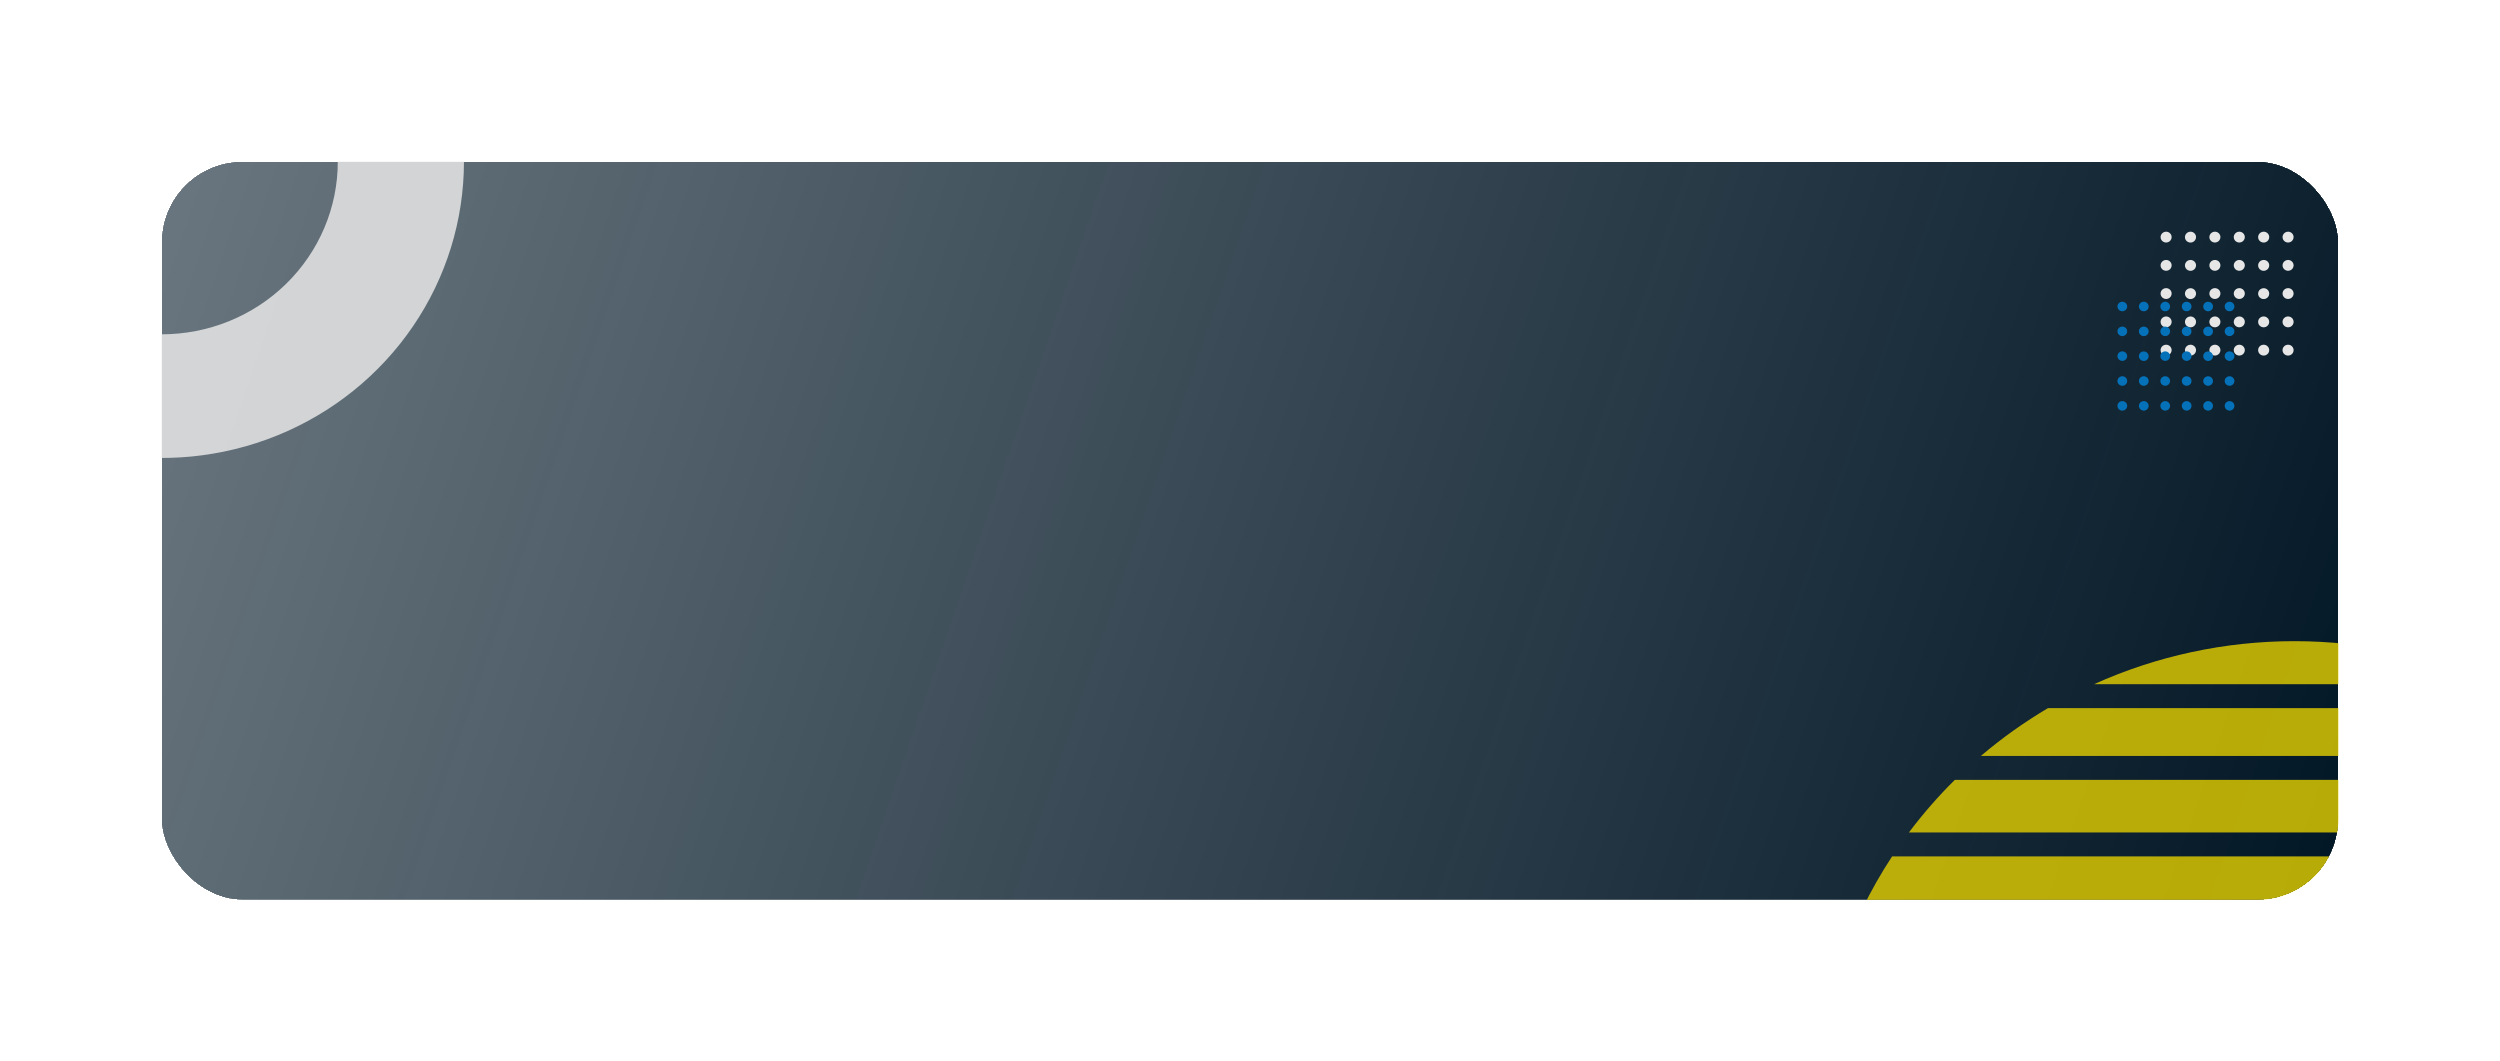 <svg width="464" height="197" viewBox="0 0 464 197" fill="none" xmlns="http://www.w3.org/2000/svg">
<g filter="url(#filter0_d_520_884)">
<g clip-path="url(#clip0_520_884)">
<rect x="30" y="23" width="404" height="137" rx="15" fill="url(#paint0_linear_520_884)" shape-rendering="crispEdges"/>
<path d="M403.057 37.008C403.057 37.207 402.996 37.402 402.883 37.568C402.77 37.734 402.61 37.863 402.422 37.939C402.234 38.016 402.027 38.035 401.828 37.996C401.628 37.958 401.445 37.862 401.301 37.721C401.157 37.58 401.059 37.4 401.02 37.205C400.98 37.009 401 36.806 401.078 36.622C401.156 36.438 401.288 36.281 401.457 36.17C401.626 36.059 401.825 36 402.028 36C402.301 36 402.563 36.106 402.755 36.295C402.948 36.484 403.057 36.741 403.057 37.008Z" fill="#E6E6E6"/>
<path d="M407.586 37.008C407.587 37.208 407.527 37.404 407.414 37.571C407.301 37.738 407.14 37.868 406.952 37.945C406.763 38.022 406.556 38.043 406.355 38.004C406.155 37.965 405.971 37.87 405.826 37.728C405.681 37.587 405.583 37.407 405.543 37.21C405.502 37.014 405.523 36.81 405.601 36.625C405.679 36.44 405.811 36.282 405.981 36.171C406.151 36.059 406.35 36 406.554 36C406.69 35.999 406.824 36.025 406.949 36.076C407.074 36.126 407.188 36.2 407.284 36.294C407.38 36.388 407.456 36.499 407.508 36.621C407.56 36.744 407.586 36.875 407.586 37.008Z" fill="#E6E6E6"/>
<path d="M412.112 37.008C412.112 37.207 412.052 37.402 411.939 37.568C411.826 37.734 411.665 37.863 411.477 37.939C411.29 38.016 411.083 38.035 410.883 37.996C410.684 37.958 410.501 37.862 410.357 37.721C410.213 37.58 410.115 37.4 410.075 37.205C410.036 37.009 410.056 36.806 410.134 36.622C410.212 36.438 410.344 36.281 410.513 36.17C410.682 36.059 410.881 36 411.084 36C411.357 36 411.618 36.106 411.811 36.295C412.004 36.484 412.112 36.741 412.112 37.008Z" fill="#E6E6E6"/>
<path d="M416.639 37.008C416.639 37.207 416.578 37.402 416.465 37.568C416.352 37.734 416.192 37.863 416.004 37.939C415.816 38.016 415.609 38.035 415.41 37.996C415.21 37.958 415.027 37.862 414.883 37.721C414.739 37.58 414.641 37.4 414.602 37.205C414.562 37.009 414.582 36.806 414.66 36.622C414.738 36.438 414.87 36.281 415.039 36.17C415.208 36.059 415.407 36 415.61 36C415.883 36 416.145 36.106 416.337 36.295C416.53 36.484 416.639 36.741 416.639 37.008Z" fill="#E6E6E6"/>
<path d="M421.168 37.008C421.169 37.208 421.109 37.404 420.996 37.571C420.883 37.738 420.722 37.868 420.534 37.945C420.345 38.022 420.138 38.043 419.937 38.004C419.737 37.965 419.553 37.87 419.408 37.728C419.263 37.587 419.165 37.407 419.125 37.21C419.084 37.014 419.105 36.81 419.183 36.625C419.261 36.44 419.393 36.282 419.563 36.171C419.733 36.059 419.932 36 420.136 36C420.272 35.999 420.406 36.025 420.531 36.076C420.656 36.126 420.77 36.2 420.866 36.294C420.962 36.388 421.038 36.499 421.09 36.621C421.142 36.744 421.168 36.875 421.168 37.008Z" fill="#E6E6E6"/>
<path d="M425.694 37.008C425.694 37.207 425.634 37.402 425.521 37.568C425.408 37.734 425.247 37.863 425.06 37.939C424.872 38.016 424.665 38.035 424.465 37.996C424.266 37.958 424.083 37.862 423.939 37.721C423.795 37.58 423.697 37.4 423.657 37.205C423.618 37.009 423.638 36.806 423.716 36.622C423.794 36.438 423.926 36.281 424.095 36.17C424.264 36.059 424.463 36 424.666 36C424.939 36 425.2 36.106 425.393 36.295C425.586 36.484 425.694 36.741 425.694 37.008Z" fill="#E6E6E6"/>
<path d="M403.057 42.254C403.057 42.453 402.996 42.648 402.883 42.813C402.77 42.979 402.61 43.108 402.422 43.185C402.234 43.261 402.027 43.281 401.828 43.242C401.628 43.203 401.445 43.107 401.301 42.966C401.157 42.825 401.059 42.646 401.02 42.45C400.98 42.255 401 42.052 401.078 41.868C401.156 41.684 401.288 41.526 401.457 41.416C401.626 41.305 401.825 41.246 402.028 41.246C402.301 41.246 402.563 41.352 402.755 41.541C402.948 41.73 403.057 41.986 403.057 42.254Z" fill="#E6E6E6"/>
<path d="M407.586 42.254C407.587 42.454 407.527 42.65 407.414 42.816C407.301 42.983 407.14 43.114 406.952 43.191C406.763 43.268 406.556 43.288 406.355 43.25C406.155 43.211 405.971 43.115 405.826 42.974C405.681 42.832 405.583 42.652 405.543 42.456C405.502 42.26 405.523 42.056 405.601 41.871C405.679 41.686 405.811 41.528 405.981 41.416C406.151 41.305 406.35 41.246 406.554 41.246C406.69 41.245 406.824 41.271 406.949 41.321C407.074 41.372 407.188 41.446 407.284 41.54C407.38 41.633 407.456 41.745 407.508 41.867C407.56 41.989 407.586 42.121 407.586 42.254Z" fill="#E6E6E6"/>
<path d="M412.112 42.254C412.112 42.453 412.052 42.648 411.939 42.813C411.826 42.979 411.665 43.108 411.477 43.185C411.29 43.261 411.083 43.281 410.883 43.242C410.684 43.203 410.501 43.107 410.357 42.966C410.213 42.825 410.115 42.646 410.075 42.45C410.036 42.255 410.056 42.052 410.134 41.868C410.212 41.684 410.344 41.526 410.513 41.416C410.682 41.305 410.881 41.246 411.084 41.246C411.357 41.246 411.618 41.352 411.811 41.541C412.004 41.73 412.112 41.986 412.112 42.254Z" fill="#E6E6E6"/>
<path d="M416.639 42.254C416.639 42.453 416.578 42.648 416.465 42.813C416.352 42.979 416.192 43.108 416.004 43.185C415.816 43.261 415.609 43.281 415.41 43.242C415.21 43.203 415.027 43.107 414.883 42.966C414.739 42.825 414.641 42.646 414.602 42.45C414.562 42.255 414.582 42.052 414.66 41.868C414.738 41.684 414.87 41.526 415.039 41.416C415.208 41.305 415.407 41.246 415.61 41.246C415.883 41.246 416.145 41.352 416.337 41.541C416.53 41.73 416.639 41.986 416.639 42.254Z" fill="#E6E6E6"/>
<path d="M421.168 42.254C421.169 42.454 421.109 42.65 420.996 42.816C420.883 42.983 420.722 43.114 420.534 43.191C420.345 43.268 420.138 43.288 419.937 43.25C419.737 43.211 419.553 43.115 419.408 42.974C419.263 42.832 419.165 42.652 419.125 42.456C419.084 42.26 419.105 42.056 419.183 41.871C419.261 41.686 419.393 41.528 419.563 41.416C419.733 41.305 419.932 41.246 420.136 41.246C420.272 41.245 420.406 41.271 420.531 41.321C420.656 41.372 420.77 41.446 420.866 41.54C420.962 41.633 421.038 41.745 421.09 41.867C421.142 41.989 421.168 42.121 421.168 42.254Z" fill="#E6E6E6"/>
<path d="M425.694 42.254C425.694 42.453 425.634 42.648 425.521 42.813C425.408 42.979 425.247 43.108 425.06 43.185C424.872 43.261 424.665 43.281 424.465 43.242C424.266 43.203 424.083 43.107 423.939 42.966C423.795 42.825 423.697 42.646 423.657 42.45C423.618 42.255 423.638 42.052 423.716 41.868C423.794 41.684 423.926 41.526 424.095 41.416C424.264 41.305 424.463 41.246 424.666 41.246C424.939 41.246 425.2 41.352 425.393 41.541C425.586 41.73 425.694 41.986 425.694 42.254Z" fill="#E6E6E6"/>
<path d="M403.057 47.499C403.054 47.698 402.991 47.891 402.876 48.055C402.761 48.219 402.6 48.346 402.412 48.42C402.223 48.494 402.017 48.512 401.819 48.472C401.62 48.431 401.438 48.334 401.296 48.192C401.154 48.051 401.057 47.871 401.019 47.676C400.98 47.481 401.001 47.279 401.08 47.096C401.158 46.912 401.29 46.756 401.458 46.646C401.627 46.536 401.825 46.477 402.028 46.477C402.164 46.477 402.299 46.503 402.425 46.555C402.551 46.606 402.665 46.682 402.761 46.777C402.856 46.872 402.932 46.985 402.983 47.109C403.033 47.233 403.058 47.366 403.057 47.499Z" fill="#E6E6E6"/>
<path d="M407.586 47.499C407.586 47.699 407.526 47.895 407.413 48.061C407.299 48.228 407.138 48.357 406.949 48.434C406.761 48.511 406.553 48.531 406.353 48.492C406.153 48.453 405.969 48.356 405.825 48.215C405.68 48.073 405.582 47.893 405.542 47.697C405.502 47.501 405.523 47.297 405.601 47.112C405.679 46.927 405.811 46.769 405.981 46.658C406.151 46.547 406.35 46.488 406.554 46.488C406.69 46.487 406.825 46.513 406.95 46.564C407.075 46.614 407.189 46.689 407.285 46.783C407.381 46.877 407.457 46.989 407.509 47.112C407.561 47.235 407.587 47.366 407.586 47.499Z" fill="#E6E6E6"/>
<path d="M412.112 47.499C412.109 47.698 412.047 47.891 411.932 48.055C411.817 48.219 411.655 48.346 411.467 48.42C411.279 48.494 411.073 48.512 410.874 48.472C410.676 48.431 410.494 48.334 410.352 48.192C410.209 48.051 410.113 47.871 410.074 47.676C410.036 47.481 410.057 47.279 410.135 47.096C410.214 46.912 410.345 46.756 410.514 46.646C410.683 46.536 410.881 46.477 411.084 46.477C411.22 46.477 411.355 46.503 411.481 46.555C411.607 46.606 411.721 46.682 411.816 46.777C411.912 46.872 411.987 46.985 412.038 47.109C412.089 47.233 412.114 47.366 412.112 47.499Z" fill="#E6E6E6"/>
<path d="M416.639 47.499C416.636 47.698 416.573 47.891 416.458 48.055C416.343 48.219 416.182 48.346 415.994 48.42C415.806 48.494 415.599 48.512 415.401 48.472C415.202 48.431 415.02 48.334 414.878 48.192C414.736 48.051 414.639 47.871 414.601 47.676C414.562 47.481 414.583 47.279 414.662 47.096C414.74 46.912 414.872 46.756 415.041 46.646C415.209 46.536 415.407 46.477 415.61 46.477C415.747 46.477 415.881 46.503 416.007 46.555C416.133 46.606 416.247 46.682 416.343 46.777C416.438 46.872 416.514 46.985 416.565 47.109C416.615 47.233 416.641 47.366 416.639 47.499Z" fill="#E6E6E6"/>
<path d="M421.168 47.499C421.168 47.699 421.108 47.895 420.995 48.061C420.881 48.228 420.72 48.357 420.531 48.434C420.343 48.511 420.135 48.531 419.935 48.492C419.735 48.453 419.551 48.356 419.407 48.215C419.262 48.073 419.164 47.893 419.124 47.697C419.085 47.501 419.105 47.297 419.183 47.112C419.261 46.927 419.393 46.769 419.563 46.658C419.733 46.547 419.932 46.488 420.136 46.488C420.272 46.487 420.407 46.513 420.532 46.564C420.657 46.614 420.771 46.689 420.867 46.783C420.963 46.877 421.039 46.989 421.091 47.112C421.143 47.235 421.169 47.366 421.168 47.499Z" fill="#E6E6E6"/>
<path d="M425.694 47.499C425.691 47.698 425.629 47.891 425.514 48.055C425.399 48.219 425.237 48.346 425.049 48.42C424.861 48.494 424.655 48.512 424.456 48.472C424.258 48.431 424.076 48.334 423.934 48.192C423.791 48.051 423.695 47.871 423.656 47.676C423.618 47.481 423.639 47.279 423.717 47.096C423.796 46.912 423.927 46.756 424.096 46.646C424.265 46.536 424.463 46.477 424.666 46.477C424.802 46.477 424.937 46.503 425.063 46.555C425.189 46.606 425.303 46.682 425.398 46.777C425.494 46.872 425.569 46.985 425.62 47.109C425.671 47.233 425.696 47.366 425.694 47.499Z" fill="#E6E6E6"/>
<path d="M403.057 52.741C403.057 52.941 402.996 53.136 402.883 53.301C402.77 53.467 402.61 53.596 402.422 53.673C402.234 53.749 402.027 53.769 401.828 53.73C401.628 53.691 401.445 53.595 401.301 53.454C401.157 53.313 401.059 53.133 401.02 52.938C400.98 52.742 401 52.54 401.078 52.356C401.156 52.171 401.288 52.014 401.457 51.903C401.626 51.792 401.825 51.733 402.028 51.733C402.301 51.733 402.563 51.84 402.755 52.029C402.948 52.218 403.057 52.474 403.057 52.741Z" fill="#E6E6E6"/>
<path d="M407.586 52.741C407.587 52.942 407.527 53.138 407.414 53.304C407.301 53.471 407.14 53.601 406.952 53.678C406.763 53.756 406.556 53.776 406.355 53.737C406.155 53.699 405.971 53.603 405.826 53.462C405.681 53.32 405.583 53.14 405.543 52.944C405.502 52.747 405.523 52.544 405.601 52.359C405.679 52.174 405.811 52.016 405.981 51.904C406.151 51.793 406.35 51.733 406.554 51.733C406.69 51.733 406.824 51.759 406.949 51.809C407.074 51.859 407.188 51.934 407.284 52.027C407.38 52.121 407.456 52.232 407.508 52.355C407.56 52.477 407.586 52.609 407.586 52.741Z" fill="#E6E6E6"/>
<path d="M412.112 52.741C412.112 52.941 412.052 53.136 411.939 53.301C411.826 53.467 411.665 53.596 411.477 53.673C411.29 53.749 411.083 53.769 410.883 53.73C410.684 53.691 410.501 53.595 410.357 53.454C410.213 53.313 410.115 53.133 410.075 52.938C410.036 52.742 410.056 52.54 410.134 52.356C410.212 52.171 410.344 52.014 410.513 51.903C410.682 51.792 410.881 51.733 411.084 51.733C411.357 51.733 411.618 51.84 411.811 52.029C412.004 52.218 412.112 52.474 412.112 52.741Z" fill="#E6E6E6"/>
<path d="M416.639 52.741C416.639 52.941 416.578 53.136 416.465 53.301C416.352 53.467 416.192 53.596 416.004 53.673C415.816 53.749 415.609 53.769 415.41 53.73C415.21 53.691 415.027 53.595 414.883 53.454C414.739 53.313 414.641 53.133 414.602 52.938C414.562 52.742 414.582 52.54 414.66 52.356C414.738 52.171 414.87 52.014 415.039 51.903C415.208 51.792 415.407 51.733 415.61 51.733C415.883 51.733 416.145 51.84 416.337 52.029C416.53 52.218 416.639 52.474 416.639 52.741Z" fill="#E6E6E6"/>
<path d="M420.136 53.749C420.704 53.749 421.165 53.298 421.165 52.741C421.165 52.185 420.704 51.733 420.136 51.733C419.568 51.733 419.108 52.185 419.108 52.741C419.108 53.298 419.568 53.749 420.136 53.749Z" fill="#E6E6E6"/>
<path d="M424.666 53.749C425.234 53.749 425.694 53.298 425.694 52.741C425.694 52.185 425.234 51.733 424.666 51.733C424.098 51.733 423.638 52.185 423.638 52.741C423.638 53.298 424.098 53.749 424.666 53.749Z" fill="#E6E6E6"/>
<path d="M403.057 57.987C403.057 58.186 402.996 58.381 402.883 58.547C402.77 58.713 402.61 58.842 402.422 58.918C402.234 58.995 402.027 59.014 401.828 58.975C401.628 58.937 401.445 58.841 401.301 58.7C401.157 58.559 401.059 58.379 401.02 58.184C400.98 57.988 401 57.785 401.078 57.601C401.156 57.417 401.288 57.26 401.457 57.149C401.626 57.038 401.825 56.979 402.028 56.979C402.301 56.979 402.563 57.085 402.755 57.274C402.948 57.463 403.057 57.72 403.057 57.987Z" fill="#E6E6E6"/>
<path d="M407.586 57.987C407.587 58.187 407.527 58.383 407.414 58.55C407.301 58.717 407.14 58.847 406.952 58.924C406.763 59.001 406.556 59.022 406.355 58.983C406.155 58.944 405.971 58.849 405.826 58.707C405.681 58.566 405.583 58.386 405.543 58.189C405.502 57.993 405.523 57.789 405.601 57.604C405.679 57.419 405.811 57.261 405.981 57.15C406.151 57.038 406.35 56.979 406.554 56.979C406.69 56.978 406.824 57.004 406.949 57.055C407.074 57.105 407.188 57.179 407.284 57.273C407.38 57.367 407.456 57.478 407.508 57.6C407.56 57.723 407.586 57.854 407.586 57.987Z" fill="#E6E6E6"/>
<path d="M412.112 57.987C412.112 58.186 412.052 58.381 411.939 58.547C411.826 58.713 411.665 58.842 411.477 58.918C411.29 58.995 411.083 59.014 410.883 58.975C410.684 58.937 410.501 58.841 410.357 58.7C410.213 58.559 410.115 58.379 410.075 58.184C410.036 57.988 410.056 57.785 410.134 57.601C410.212 57.417 410.344 57.26 410.513 57.149C410.682 57.038 410.881 56.979 411.084 56.979C411.357 56.979 411.618 57.085 411.811 57.274C412.004 57.463 412.112 57.72 412.112 57.987Z" fill="#E6E6E6"/>
<path d="M416.639 57.987C416.639 58.186 416.578 58.381 416.465 58.547C416.352 58.713 416.192 58.842 416.004 58.918C415.816 58.995 415.609 59.014 415.41 58.975C415.21 58.937 415.027 58.841 414.883 58.7C414.739 58.559 414.641 58.379 414.602 58.184C414.562 57.988 414.582 57.785 414.66 57.601C414.738 57.417 414.87 57.26 415.039 57.149C415.208 57.038 415.407 56.979 415.61 56.979C415.883 56.979 416.145 57.085 416.337 57.274C416.53 57.463 416.639 57.72 416.639 57.987Z" fill="#E6E6E6"/>
<path d="M420.136 58.995C420.704 58.995 421.165 58.544 421.165 57.987C421.165 57.43 420.704 56.979 420.136 56.979C419.568 56.979 419.108 57.43 419.108 57.987C419.108 58.544 419.568 58.995 420.136 58.995Z" fill="#E6E6E6"/>
<path d="M424.666 58.995C425.234 58.995 425.694 58.544 425.694 57.987C425.694 57.43 425.234 56.979 424.666 56.979C424.098 56.979 423.638 57.43 423.638 57.987C423.638 58.544 424.098 58.995 424.666 58.995Z" fill="#E6E6E6"/>
<path d="M412.901 49.886C412.901 50.061 412.954 50.233 413.053 50.378C413.153 50.524 413.294 50.638 413.459 50.705C413.624 50.772 413.806 50.789 413.981 50.755C414.157 50.721 414.318 50.637 414.444 50.513C414.571 50.389 414.657 50.231 414.692 50.059C414.726 49.887 414.709 49.709 414.64 49.547C414.572 49.385 414.456 49.247 414.307 49.149C414.159 49.052 413.984 49 413.805 49C413.565 49 413.335 49.093 413.166 49.26C412.996 49.426 412.901 49.651 412.901 49.886Z" fill="#0571B9"/>
<path d="M408.919 49.886C408.918 50.062 408.971 50.234 409.07 50.381C409.17 50.528 409.311 50.642 409.477 50.71C409.642 50.778 409.825 50.796 410.001 50.762C410.177 50.728 410.339 50.644 410.467 50.519C410.594 50.395 410.68 50.236 410.716 50.064C410.751 49.891 410.733 49.712 410.665 49.55C410.596 49.387 410.48 49.248 410.331 49.15C410.181 49.052 410.006 49 409.826 49C409.707 49 409.589 49.022 409.479 49.066C409.369 49.111 409.269 49.176 409.185 49.258C409.101 49.341 409.034 49.439 408.988 49.546C408.942 49.654 408.919 49.77 408.919 49.886Z" fill="#0571B9"/>
<path d="M404.94 49.886C404.94 50.061 404.993 50.233 405.092 50.378C405.192 50.524 405.333 50.638 405.498 50.705C405.663 50.772 405.845 50.789 406.02 50.755C406.196 50.721 406.357 50.637 406.483 50.513C406.61 50.389 406.696 50.231 406.731 50.059C406.766 49.887 406.748 49.709 406.679 49.547C406.611 49.385 406.495 49.247 406.346 49.149C406.198 49.052 406.023 49 405.844 49C405.604 49 405.374 49.093 405.205 49.26C405.035 49.426 404.94 49.651 404.94 49.886Z" fill="#0571B9"/>
<path d="M400.961 49.886C400.961 50.061 401.014 50.233 401.113 50.378C401.213 50.524 401.354 50.638 401.519 50.705C401.684 50.772 401.866 50.789 402.041 50.755C402.217 50.721 402.378 50.637 402.504 50.513C402.631 50.389 402.717 50.231 402.752 50.059C402.787 49.887 402.769 49.709 402.7 49.547C402.632 49.385 402.516 49.247 402.367 49.149C402.219 49.052 402.044 49 401.865 49C401.625 49 401.395 49.093 401.226 49.26C401.056 49.426 400.961 49.651 400.961 49.886Z" fill="#0571B9"/>
<path d="M396.979 49.886C396.978 50.062 397.031 50.234 397.13 50.381C397.23 50.528 397.371 50.642 397.537 50.71C397.703 50.778 397.885 50.796 398.061 50.762C398.237 50.728 398.399 50.644 398.527 50.519C398.654 50.395 398.741 50.236 398.776 50.064C398.811 49.891 398.793 49.712 398.725 49.55C398.656 49.387 398.54 49.248 398.391 49.15C398.241 49.052 398.066 49 397.886 49C397.767 49 397.649 49.022 397.539 49.066C397.429 49.111 397.329 49.176 397.245 49.258C397.161 49.341 397.094 49.439 397.048 49.546C397.002 49.654 396.979 49.77 396.979 49.886Z" fill="#0571B9"/>
<path d="M393 49.886C393 50.061 393.053 50.233 393.152 50.378C393.252 50.524 393.393 50.638 393.558 50.705C393.723 50.772 393.905 50.789 394.08 50.755C394.256 50.721 394.417 50.637 394.543 50.513C394.67 50.389 394.756 50.231 394.791 50.059C394.826 49.887 394.808 49.709 394.739 49.547C394.671 49.385 394.555 49.247 394.406 49.149C394.258 49.052 394.083 49 393.904 49C393.664 49 393.434 49.093 393.265 49.26C393.095 49.426 393 49.651 393 49.886Z" fill="#0571B9"/>
<path d="M412.901 54.498C412.901 54.673 412.954 54.844 413.053 54.99C413.153 55.136 413.294 55.249 413.459 55.316C413.624 55.383 413.806 55.401 413.981 55.367C414.157 55.333 414.318 55.248 414.444 55.124C414.571 55 414.657 54.842 414.692 54.67C414.726 54.499 414.709 54.321 414.64 54.159C414.572 53.997 414.456 53.858 414.307 53.761C414.159 53.663 413.984 53.612 413.805 53.612C413.565 53.612 413.335 53.705 413.166 53.871C412.996 54.037 412.901 54.263 412.901 54.498Z" fill="#0571B9"/>
<path d="M408.919 54.498C408.918 54.674 408.971 54.846 409.07 54.993C409.17 55.139 409.311 55.254 409.477 55.322C409.642 55.389 409.825 55.407 410.001 55.373C410.177 55.34 410.339 55.255 410.467 55.131C410.594 55.007 410.68 54.848 410.716 54.675C410.751 54.503 410.733 54.324 410.665 54.161C410.596 53.999 410.48 53.859 410.331 53.762C410.181 53.664 410.006 53.612 409.826 53.612C409.707 53.611 409.589 53.634 409.479 53.678C409.369 53.722 409.269 53.788 409.185 53.87C409.101 53.952 409.034 54.05 408.988 54.158C408.942 54.266 408.919 54.381 408.919 54.498Z" fill="#0571B9"/>
<path d="M404.94 54.498C404.94 54.673 404.993 54.844 405.092 54.99C405.192 55.136 405.333 55.249 405.498 55.316C405.663 55.383 405.845 55.401 406.02 55.367C406.196 55.333 406.357 55.248 406.483 55.124C406.61 55 406.696 54.842 406.731 54.67C406.766 54.499 406.748 54.321 406.679 54.159C406.611 53.997 406.495 53.858 406.346 53.761C406.198 53.663 406.023 53.612 405.844 53.612C405.604 53.612 405.374 53.705 405.205 53.871C405.035 54.037 404.94 54.263 404.94 54.498Z" fill="#0571B9"/>
<path d="M400.961 54.498C400.961 54.673 401.014 54.844 401.113 54.99C401.213 55.136 401.354 55.249 401.519 55.316C401.684 55.383 401.866 55.401 402.041 55.367C402.217 55.333 402.378 55.248 402.504 55.124C402.631 55 402.717 54.842 402.752 54.67C402.787 54.499 402.769 54.321 402.7 54.159C402.632 53.997 402.516 53.858 402.367 53.761C402.219 53.663 402.044 53.612 401.865 53.612C401.625 53.612 401.395 53.705 401.226 53.871C401.056 54.037 400.961 54.263 400.961 54.498Z" fill="#0571B9"/>
<path d="M396.979 54.498C396.978 54.674 397.031 54.846 397.13 54.993C397.23 55.139 397.371 55.254 397.537 55.322C397.703 55.389 397.885 55.407 398.061 55.373C398.237 55.34 398.399 55.255 398.527 55.131C398.654 55.007 398.741 54.848 398.776 54.675C398.811 54.503 398.793 54.324 398.725 54.161C398.656 53.999 398.54 53.859 398.391 53.762C398.241 53.664 398.066 53.612 397.886 53.612C397.767 53.611 397.649 53.634 397.539 53.678C397.429 53.722 397.329 53.788 397.245 53.87C397.161 53.952 397.094 54.05 397.048 54.158C397.002 54.266 396.979 54.381 396.979 54.498Z" fill="#0571B9"/>
<path d="M393 54.498C393 54.673 393.053 54.844 393.152 54.99C393.252 55.136 393.393 55.249 393.558 55.316C393.723 55.383 393.905 55.401 394.08 55.367C394.256 55.333 394.417 55.248 394.543 55.124C394.67 55 394.756 54.842 394.791 54.67C394.826 54.499 394.808 54.321 394.739 54.159C394.671 53.997 394.555 53.858 394.406 53.761C394.258 53.663 394.083 53.612 393.904 53.612C393.664 53.612 393.434 53.705 393.265 53.871C393.095 54.037 393 54.263 393 54.498Z" fill="#0571B9"/>
<path d="M412.901 59.109C412.904 59.284 412.959 59.454 413.06 59.598C413.161 59.742 413.303 59.854 413.468 59.919C413.633 59.984 413.815 60 413.989 59.964C414.164 59.928 414.324 59.843 414.449 59.719C414.574 59.594 414.659 59.436 414.693 59.265C414.726 59.093 414.708 58.916 414.639 58.755C414.57 58.593 414.454 58.456 414.306 58.359C414.158 58.262 413.983 58.211 413.805 58.21C413.685 58.21 413.567 58.234 413.456 58.279C413.346 58.324 413.245 58.391 413.161 58.474C413.077 58.558 413.011 58.657 412.966 58.766C412.921 58.875 412.899 58.992 412.901 59.109Z" fill="#0571B9"/>
<path d="M408.919 59.109C408.919 59.285 408.972 59.457 409.072 59.603C409.172 59.749 409.313 59.864 409.479 59.931C409.645 59.998 409.827 60.016 410.003 59.981C410.179 59.947 410.341 59.862 410.468 59.738C410.595 59.614 410.681 59.455 410.716 59.283C410.751 59.11 410.733 58.931 410.664 58.769C410.596 58.606 410.479 58.468 410.33 58.37C410.181 58.272 410.006 58.22 409.826 58.22C409.707 58.22 409.589 58.242 409.478 58.287C409.368 58.331 409.268 58.397 409.184 58.48C409.099 58.562 409.033 58.66 408.987 58.768C408.942 58.877 408.918 58.992 408.919 59.109Z" fill="#0571B9"/>
<path d="M404.94 59.109C404.943 59.284 404.998 59.454 405.099 59.598C405.2 59.742 405.342 59.854 405.507 59.919C405.672 59.984 405.854 60 406.028 59.964C406.203 59.928 406.363 59.843 406.488 59.719C406.613 59.594 406.698 59.436 406.732 59.265C406.765 59.093 406.747 58.916 406.678 58.755C406.609 58.593 406.493 58.456 406.345 58.359C406.197 58.262 406.022 58.211 405.844 58.21C405.724 58.21 405.606 58.234 405.495 58.279C405.385 58.324 405.284 58.391 405.2 58.474C405.116 58.558 405.05 58.657 405.005 58.766C404.961 58.875 404.938 58.992 404.94 59.109Z" fill="#0571B9"/>
<path d="M400.961 59.109C400.964 59.284 401.019 59.454 401.12 59.598C401.221 59.742 401.363 59.854 401.528 59.919C401.693 59.984 401.875 60 402.049 59.964C402.224 59.928 402.384 59.843 402.509 59.719C402.634 59.594 402.719 59.436 402.753 59.265C402.786 59.093 402.768 58.916 402.699 58.755C402.63 58.593 402.514 58.456 402.366 58.359C402.218 58.262 402.043 58.211 401.865 58.21C401.745 58.21 401.627 58.234 401.516 58.279C401.406 58.324 401.305 58.391 401.221 58.474C401.137 58.558 401.071 58.657 401.026 58.766C400.982 58.875 400.959 58.992 400.961 59.109Z" fill="#0571B9"/>
<path d="M396.979 59.109C396.979 59.285 397.032 59.457 397.132 59.603C397.232 59.749 397.373 59.864 397.539 59.931C397.705 59.998 397.887 60.016 398.063 59.981C398.239 59.947 398.401 59.862 398.528 59.738C398.655 59.614 398.741 59.455 398.776 59.283C398.811 59.11 398.793 58.931 398.724 58.769C398.656 58.606 398.539 58.468 398.39 58.37C398.241 58.272 398.066 58.22 397.886 58.22C397.767 58.22 397.649 58.242 397.539 58.287C397.428 58.331 397.328 58.397 397.244 58.48C397.159 58.562 397.093 58.66 397.047 58.768C397.002 58.877 396.979 58.992 396.979 59.109Z" fill="#0571B9"/>
<path d="M393 59.109C393.003 59.284 393.058 59.454 393.159 59.598C393.26 59.742 393.402 59.854 393.567 59.919C393.733 59.984 393.914 60 394.088 59.964C394.263 59.928 394.423 59.843 394.548 59.719C394.673 59.594 394.758 59.436 394.792 59.265C394.826 59.093 394.807 58.916 394.738 58.755C394.669 58.593 394.553 58.456 394.405 58.359C394.257 58.262 394.082 58.211 393.904 58.21C393.784 58.21 393.666 58.234 393.555 58.279C393.445 58.324 393.344 58.391 393.26 58.474C393.176 58.558 393.11 58.657 393.065 58.766C393.021 58.875 392.998 58.992 393 59.109Z" fill="#0571B9"/>
<path d="M412.901 63.717C412.901 63.893 412.954 64.064 413.053 64.21C413.153 64.355 413.294 64.469 413.459 64.536C413.624 64.603 413.806 64.621 413.981 64.587C414.157 64.552 414.318 64.468 414.444 64.344C414.571 64.22 414.657 64.062 414.692 63.89C414.726 63.718 414.709 63.54 414.64 63.378C414.572 63.216 414.456 63.078 414.307 62.981C414.159 62.883 413.984 62.831 413.805 62.831C413.565 62.831 413.335 62.925 413.166 63.091C412.996 63.257 412.901 63.482 412.901 63.717Z" fill="#0571B9"/>
<path d="M408.919 63.717C408.918 63.893 408.971 64.066 409.07 64.212C409.17 64.359 409.311 64.474 409.477 64.541C409.642 64.609 409.825 64.627 410.001 64.593C410.177 64.559 410.339 64.475 410.467 64.35C410.594 64.226 410.68 64.068 410.716 63.895C410.751 63.723 410.733 63.544 410.665 63.381C410.596 63.218 410.48 63.079 410.331 62.981C410.181 62.883 410.006 62.831 409.826 62.831C409.707 62.831 409.589 62.853 409.479 62.898C409.369 62.942 409.269 63.007 409.185 63.09C409.101 63.172 409.034 63.27 408.988 63.378C408.942 63.485 408.919 63.601 408.919 63.717Z" fill="#0571B9"/>
<path d="M404.94 63.717C404.94 63.893 404.993 64.064 405.092 64.21C405.192 64.355 405.333 64.469 405.498 64.536C405.663 64.603 405.845 64.621 406.02 64.587C406.196 64.552 406.357 64.468 406.483 64.344C406.61 64.22 406.696 64.062 406.731 63.89C406.766 63.718 406.748 63.54 406.679 63.378C406.611 63.216 406.495 63.078 406.346 62.981C406.198 62.883 406.023 62.831 405.844 62.831C405.604 62.831 405.374 62.925 405.205 63.091C405.035 63.257 404.94 63.482 404.94 63.717Z" fill="#0571B9"/>
<path d="M400.961 63.717C400.961 63.893 401.014 64.064 401.113 64.21C401.213 64.355 401.354 64.469 401.519 64.536C401.684 64.603 401.866 64.621 402.041 64.587C402.217 64.552 402.378 64.468 402.504 64.344C402.631 64.22 402.717 64.062 402.752 63.89C402.787 63.718 402.769 63.54 402.7 63.378C402.632 63.216 402.516 63.078 402.367 62.981C402.219 62.883 402.044 62.831 401.865 62.831C401.625 62.831 401.395 62.925 401.226 63.091C401.056 63.257 400.961 63.482 400.961 63.717Z" fill="#0571B9"/>
<path d="M397.886 64.603C397.387 64.603 396.982 64.207 396.982 63.717C396.982 63.228 397.387 62.831 397.886 62.831C398.385 62.831 398.79 63.228 398.79 63.717C398.79 64.207 398.385 64.603 397.886 64.603Z" fill="#0571B9"/>
<path d="M393.904 64.603C393.405 64.603 393 64.207 393 63.717C393 63.228 393.405 62.831 393.904 62.831C394.403 62.831 394.808 63.228 394.808 63.717C394.808 64.207 394.403 64.603 393.904 64.603Z" fill="#0571B9"/>
<path d="M412.901 68.329C412.901 68.504 412.954 68.675 413.053 68.821C413.153 68.967 413.294 69.081 413.459 69.148C413.624 69.215 413.806 69.232 413.981 69.198C414.157 69.164 414.318 69.079 414.444 68.956C414.571 68.832 414.657 68.674 414.692 68.502C414.726 68.33 414.709 68.152 414.64 67.99C414.572 67.828 414.456 67.69 414.307 67.592C414.159 67.495 413.984 67.443 413.805 67.443C413.565 67.443 413.335 67.536 413.166 67.702C412.996 67.869 412.901 68.094 412.901 68.329Z" fill="#0571B9"/>
<path d="M408.919 68.329C408.918 68.505 408.971 68.677 409.07 68.824C409.17 68.971 409.311 69.085 409.477 69.153C409.642 69.221 409.825 69.239 410.001 69.205C410.177 69.171 410.339 69.086 410.467 68.962C410.594 68.838 410.68 68.679 410.716 68.507C410.751 68.334 410.733 68.155 410.665 67.993C410.596 67.83 410.48 67.691 410.331 67.593C410.181 67.495 410.006 67.443 409.826 67.443C409.707 67.442 409.589 67.465 409.479 67.509C409.369 67.554 409.269 67.619 409.185 67.701C409.101 67.784 409.034 67.881 408.988 67.989C408.942 68.097 408.919 68.212 408.919 68.329Z" fill="#0571B9"/>
<path d="M404.94 68.329C404.94 68.504 404.993 68.675 405.092 68.821C405.192 68.967 405.333 69.081 405.498 69.148C405.663 69.215 405.845 69.232 406.02 69.198C406.196 69.164 406.357 69.079 406.483 68.956C406.61 68.832 406.696 68.674 406.731 68.502C406.766 68.33 406.748 68.152 406.679 67.99C406.611 67.828 406.495 67.69 406.346 67.592C406.198 67.495 406.023 67.443 405.844 67.443C405.604 67.443 405.374 67.536 405.205 67.702C405.035 67.869 404.94 68.094 404.94 68.329Z" fill="#0571B9"/>
<path d="M400.961 68.329C400.961 68.504 401.014 68.675 401.113 68.821C401.213 68.967 401.354 69.081 401.519 69.148C401.684 69.215 401.866 69.232 402.041 69.198C402.217 69.164 402.378 69.079 402.504 68.956C402.631 68.832 402.717 68.674 402.752 68.502C402.787 68.33 402.769 68.152 402.7 67.99C402.632 67.828 402.516 67.69 402.367 67.592C402.219 67.495 402.044 67.443 401.865 67.443C401.625 67.443 401.395 67.536 401.226 67.702C401.056 67.869 400.961 68.094 400.961 68.329Z" fill="#0571B9"/>
<path d="M397.886 69.215C397.387 69.215 396.982 68.818 396.982 68.329C396.982 67.84 397.387 67.443 397.886 67.443C398.385 67.443 398.79 67.84 398.79 68.329C398.79 68.818 398.385 69.215 397.886 69.215Z" fill="#0571B9"/>
<path d="M393.904 69.215C393.405 69.215 393 68.818 393 68.329C393 67.84 393.405 67.443 393.904 67.443C394.403 67.443 394.808 67.84 394.808 68.329C394.808 68.818 394.403 69.215 393.904 69.215Z" fill="#0571B9"/>
<path d="M380.102 124.429C375.698 127.032 371.532 130.002 367.648 133.306H484.03C480.146 130.002 475.98 127.032 471.576 124.429H380.102Z" fill="#E5CF00" fill-opacity="0.8"/>
<path d="M463.036 119.99C451.371 114.726 438.681 112 425.839 112C412.997 112 400.308 114.726 388.643 119.99H463.036Z" fill="#E5CF00" fill-opacity="0.8"/>
<path d="M362.812 137.745C359.731 140.791 356.883 144.055 354.29 147.51H497.389C494.799 144.055 491.953 140.791 488.875 137.745H362.812Z" fill="#E5CF00" fill-opacity="0.8"/>
<path d="M351.174 151.949C349.113 155.084 347.262 158.345 345.631 161.714H506.047C504.416 158.345 502.565 155.084 500.504 151.949H351.174Z" fill="#E5CF00" fill-opacity="0.8"/>
<path d="M30 -32C18.902 -32 8.054 -28.774 -1.174 -22.731C-10.401 -16.687 -17.593 -8.098 -21.84 1.952C-26.087 12.002 -27.198 23.061 -25.033 33.73C-22.868 44.399 -17.524 54.199 -9.677 61.891C-1.829 69.583 8.169 74.821 19.053 76.943C29.938 79.065 41.22 77.976 51.473 73.813C61.726 69.651 70.489 62.601 76.654 53.556C82.82 44.512 86.111 33.878 86.111 23C86.112 15.777 84.661 8.625 81.841 1.952C79.022 -4.722 74.889 -10.785 69.678 -15.893C64.468 -21 58.282 -25.051 51.474 -27.815C44.666 -30.579 37.369 -32.001 30 -32ZM30 55.048C23.533 55.048 17.212 53.169 11.835 49.647C6.458 46.126 2.268 41.12 -0.207 35.264C-2.682 29.408 -3.329 22.965 -2.068 16.748C-0.806 10.531 2.308 4.821 6.881 0.339C11.453 -4.144 17.279 -7.196 23.621 -8.432C29.963 -9.669 36.538 -9.034 42.512 -6.609C48.486 -4.183 53.593 -0.075 57.185 5.195C60.778 10.465 62.695 16.662 62.695 23C62.696 27.209 61.851 31.377 60.208 35.265C58.565 39.154 56.157 42.687 53.121 45.663C50.085 48.639 46.48 51 42.513 52.61C38.546 54.221 34.294 55.049 30 55.048Z" fill="#E6E6E6" fill-opacity="0.85"/>
</g>
</g>
<defs>
<filter id="filter0_d_520_884" x="0" y="0" width="464" height="197" filterUnits="userSpaceOnUse" color-interpolation-filters="sRGB">
<feFlood flood-opacity="0" result="BackgroundImageFix"/>
<feColorMatrix in="SourceAlpha" type="matrix" values="0 0 0 0 0 0 0 0 0 0 0 0 0 0 0 0 0 0 127 0" result="hardAlpha"/>
<feOffset dy="7"/>
<feGaussianBlur stdDeviation="15"/>
<feComposite in2="hardAlpha" operator="out"/>
<feColorMatrix type="matrix" values="0 0 0 0 0 0 0 0 0 0 0 0 0 0 0 0 0 0 0.35 0"/>
<feBlend mode="normal" in2="BackgroundImageFix" result="effect1_dropShadow_520_884"/>
<feBlend mode="normal" in="SourceGraphic" in2="effect1_dropShadow_520_884" result="shape"/>
</filter>
<linearGradient id="paint0_linear_520_884" x1="434" y1="160" x2="20.495" y2="17.999" gradientUnits="userSpaceOnUse">
<stop stop-color="#021726"/>
<stop offset="1" stop-color="#021726" stop-opacity="0.58"/>
</linearGradient>
<clipPath id="clip0_520_884">
<rect x="30" y="23" width="404" height="137" rx="15" fill="white"/>
</clipPath>
</defs>
</svg>

